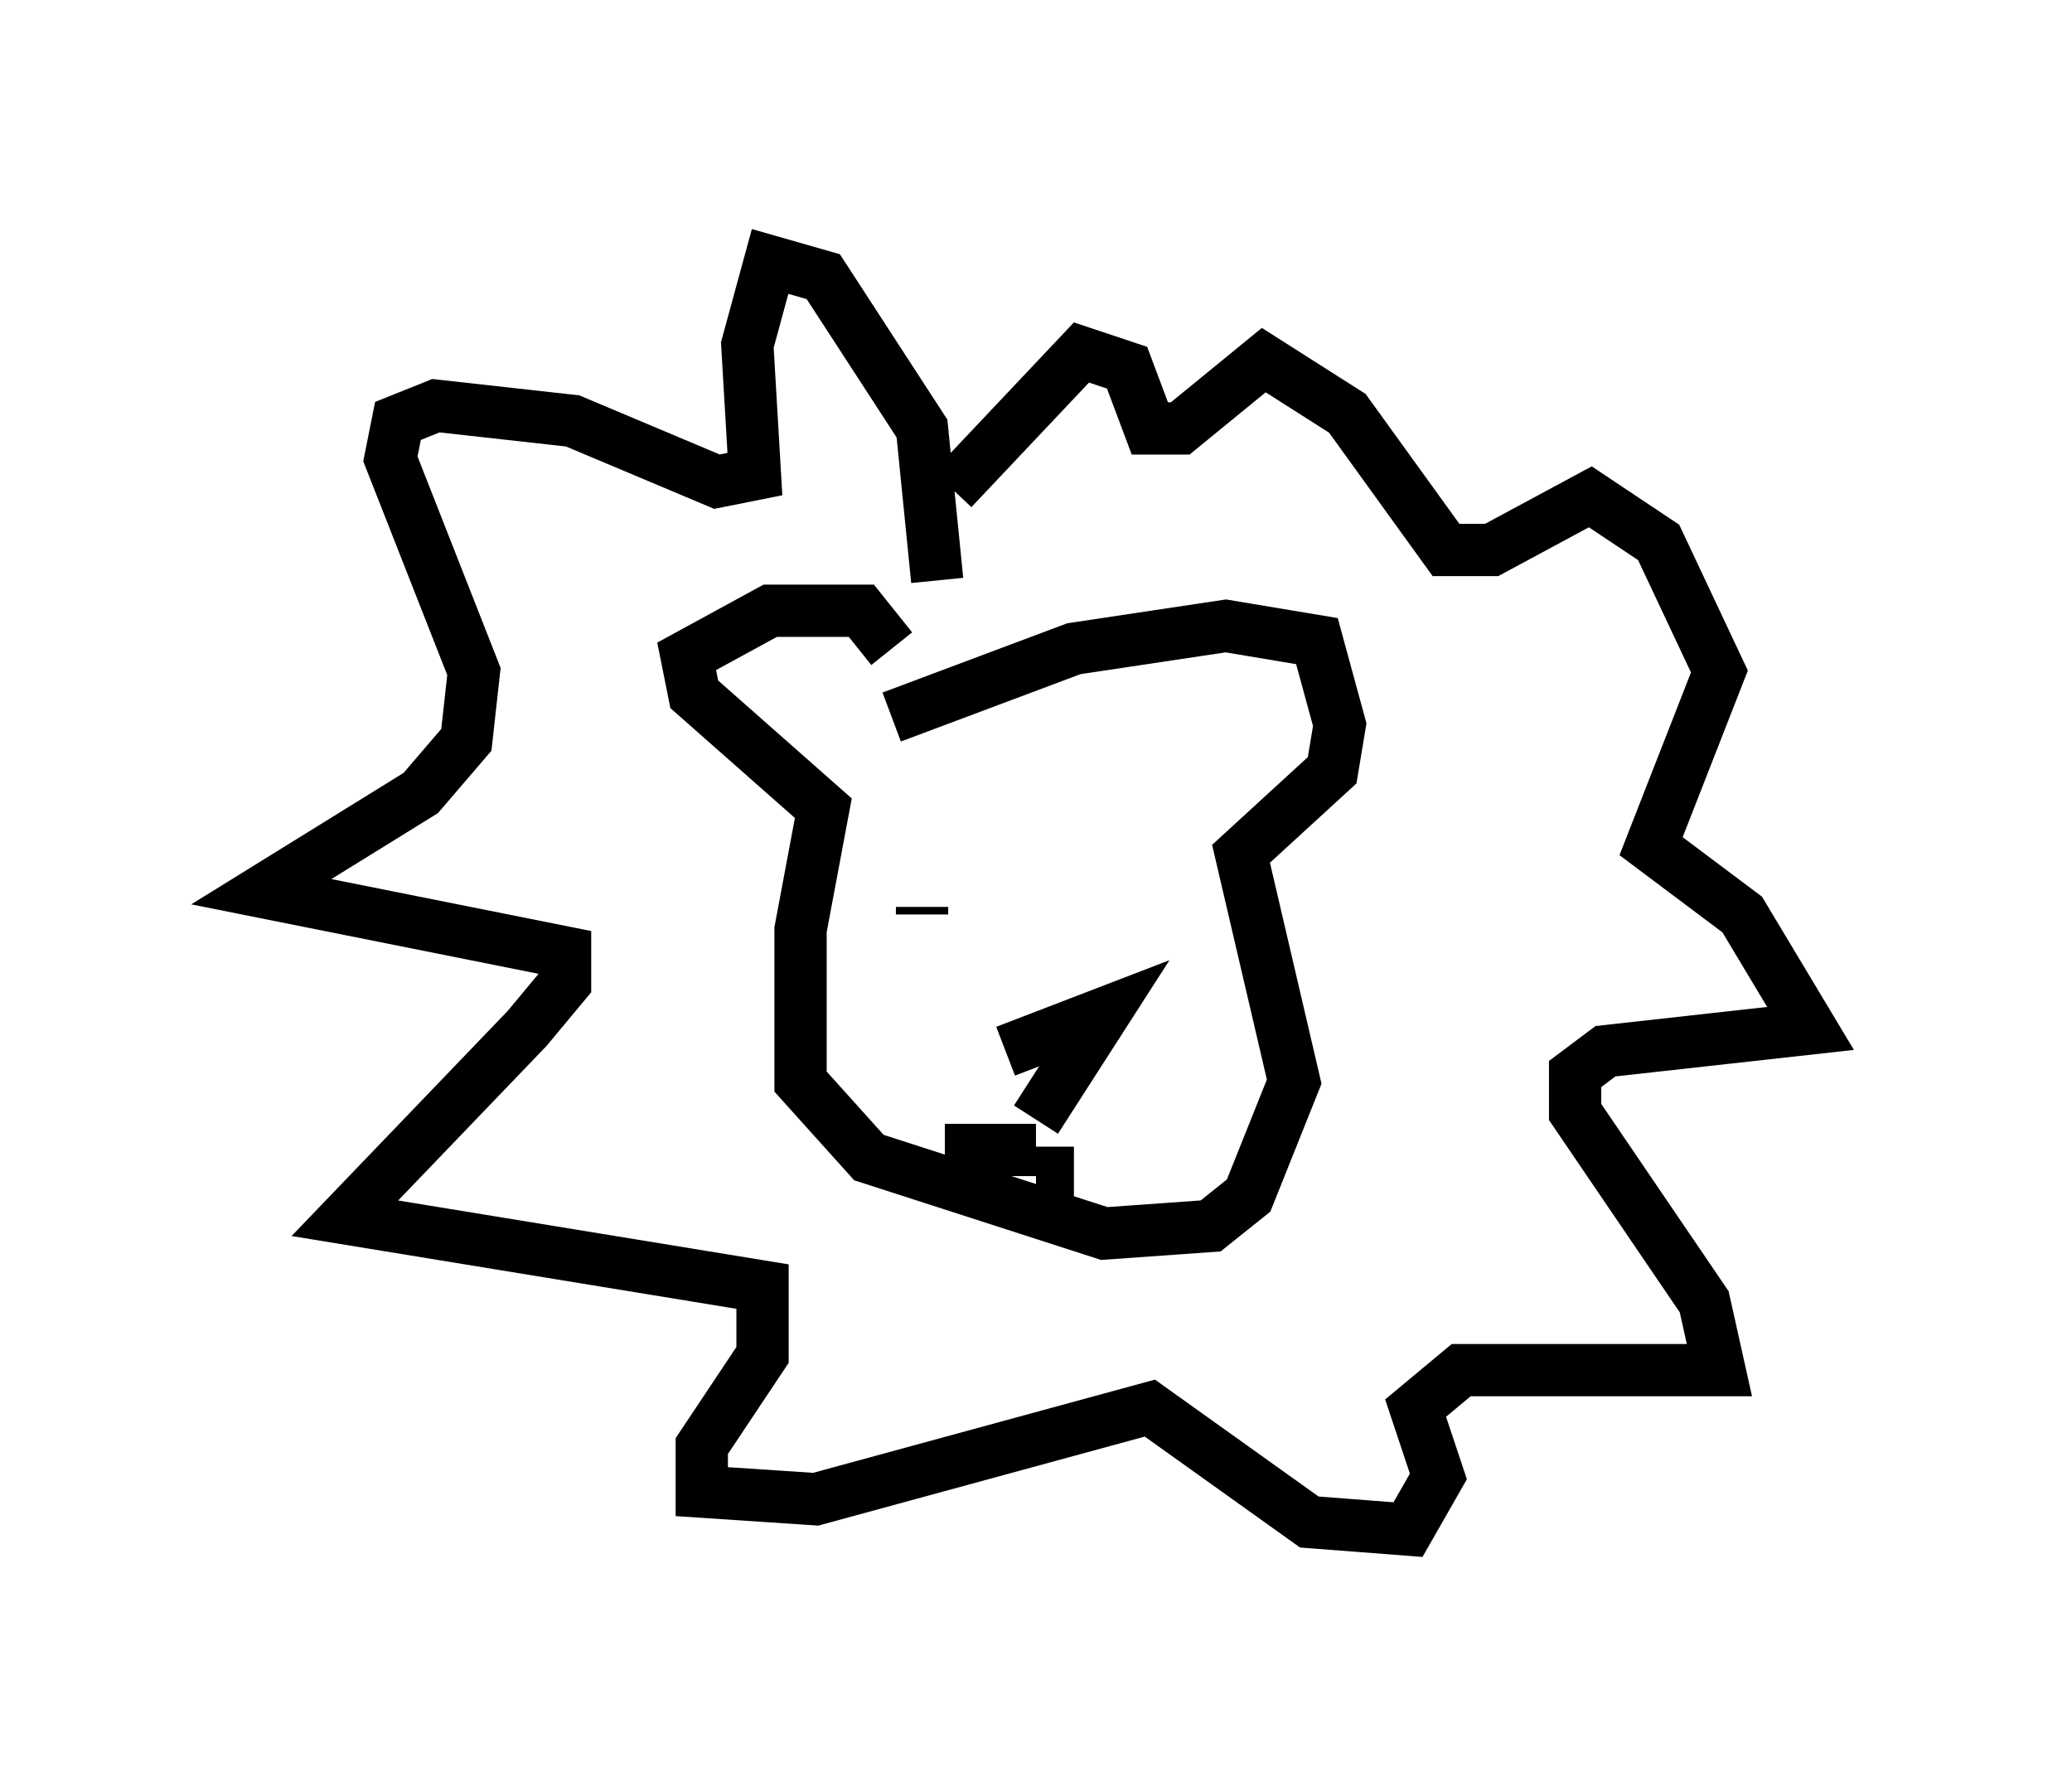 <?xml version="1.0" encoding="utf-8" ?>
<svg baseProfile="full" height="34.257" version="1.1" width="39.631" xmlns="http://www.w3.org/2000/svg" xmlns:ev="http://www.w3.org/2001/xml-events" xmlns:xlink="http://www.w3.org/1999/xlink"><defs /><rect fill="white" height="34.257" width="39.631" x="0" y="0" /><path d="M17.056, 13.715 m0.0, -1.307 l-0.581, -0.726 -1.743, 0.0 l-1.598, 0.872 0.145, 0.726 l2.469, 2.179 -0.436, 2.324 l0.0, 2.905 1.307, 1.453 l4.503, 1.453 2.034, -0.145 l0.726, -0.581 0.872, -2.179 l-1.017, -4.358 1.743, -1.598 l0.145, -0.872 -0.436, -1.598 l-1.743, -0.291 -2.905, 0.436 l-3.486, 1.307 m0.581, 3.777 l0.0, -0.145 m2.76, -0.436 l0.0, 0.0 m-1.162, 3.196 l1.888, -0.726 -1.307, 2.034 m0.0, 0.581 l-1.743, 0.0 m1.743, 0.436 l0.726, 0.0 m-2.615, -11.33 l-0.291, -2.905 -1.888, -2.905 l-1.017, -0.291 -0.436, 1.598 l0.145, 2.469 -0.726, 0.145 l-2.76, -1.162 -2.615, -0.291 l-0.726, 0.291 -0.145, 0.726 l1.598, 4.067 -0.145, 1.307 l-0.872, 1.017 -3.05, 1.888 l5.81, 1.162 0.0, 0.581 l-0.726, 0.872 -3.486, 3.631 l7.989, 1.307 0.0, 1.307 l-1.162, 1.743 0.0, 0.872 l2.179, 0.145 6.391, -1.743 l3.05, 2.179 1.888, 0.145 l0.581, -1.017 -0.436, -1.307 l0.872, -0.726 4.939, 0.0 l-0.291, -1.307 -2.469, -3.631 l0.0, -0.726 0.581, -0.436 l3.922, -0.436 -1.307, -2.179 l-1.743, -1.307 1.307, -3.341 l-1.162, -2.469 -1.307, -0.872 l-1.888, 1.017 -0.872, 0.0 l-1.888, -2.615 -1.598, -1.017 l-1.598, 1.307 -0.581, 0.0 l-0.436, -1.162 -0.872, -0.291 l-2.469, 2.615 " fill="none" stroke="black" stroke-width="1" /></svg>